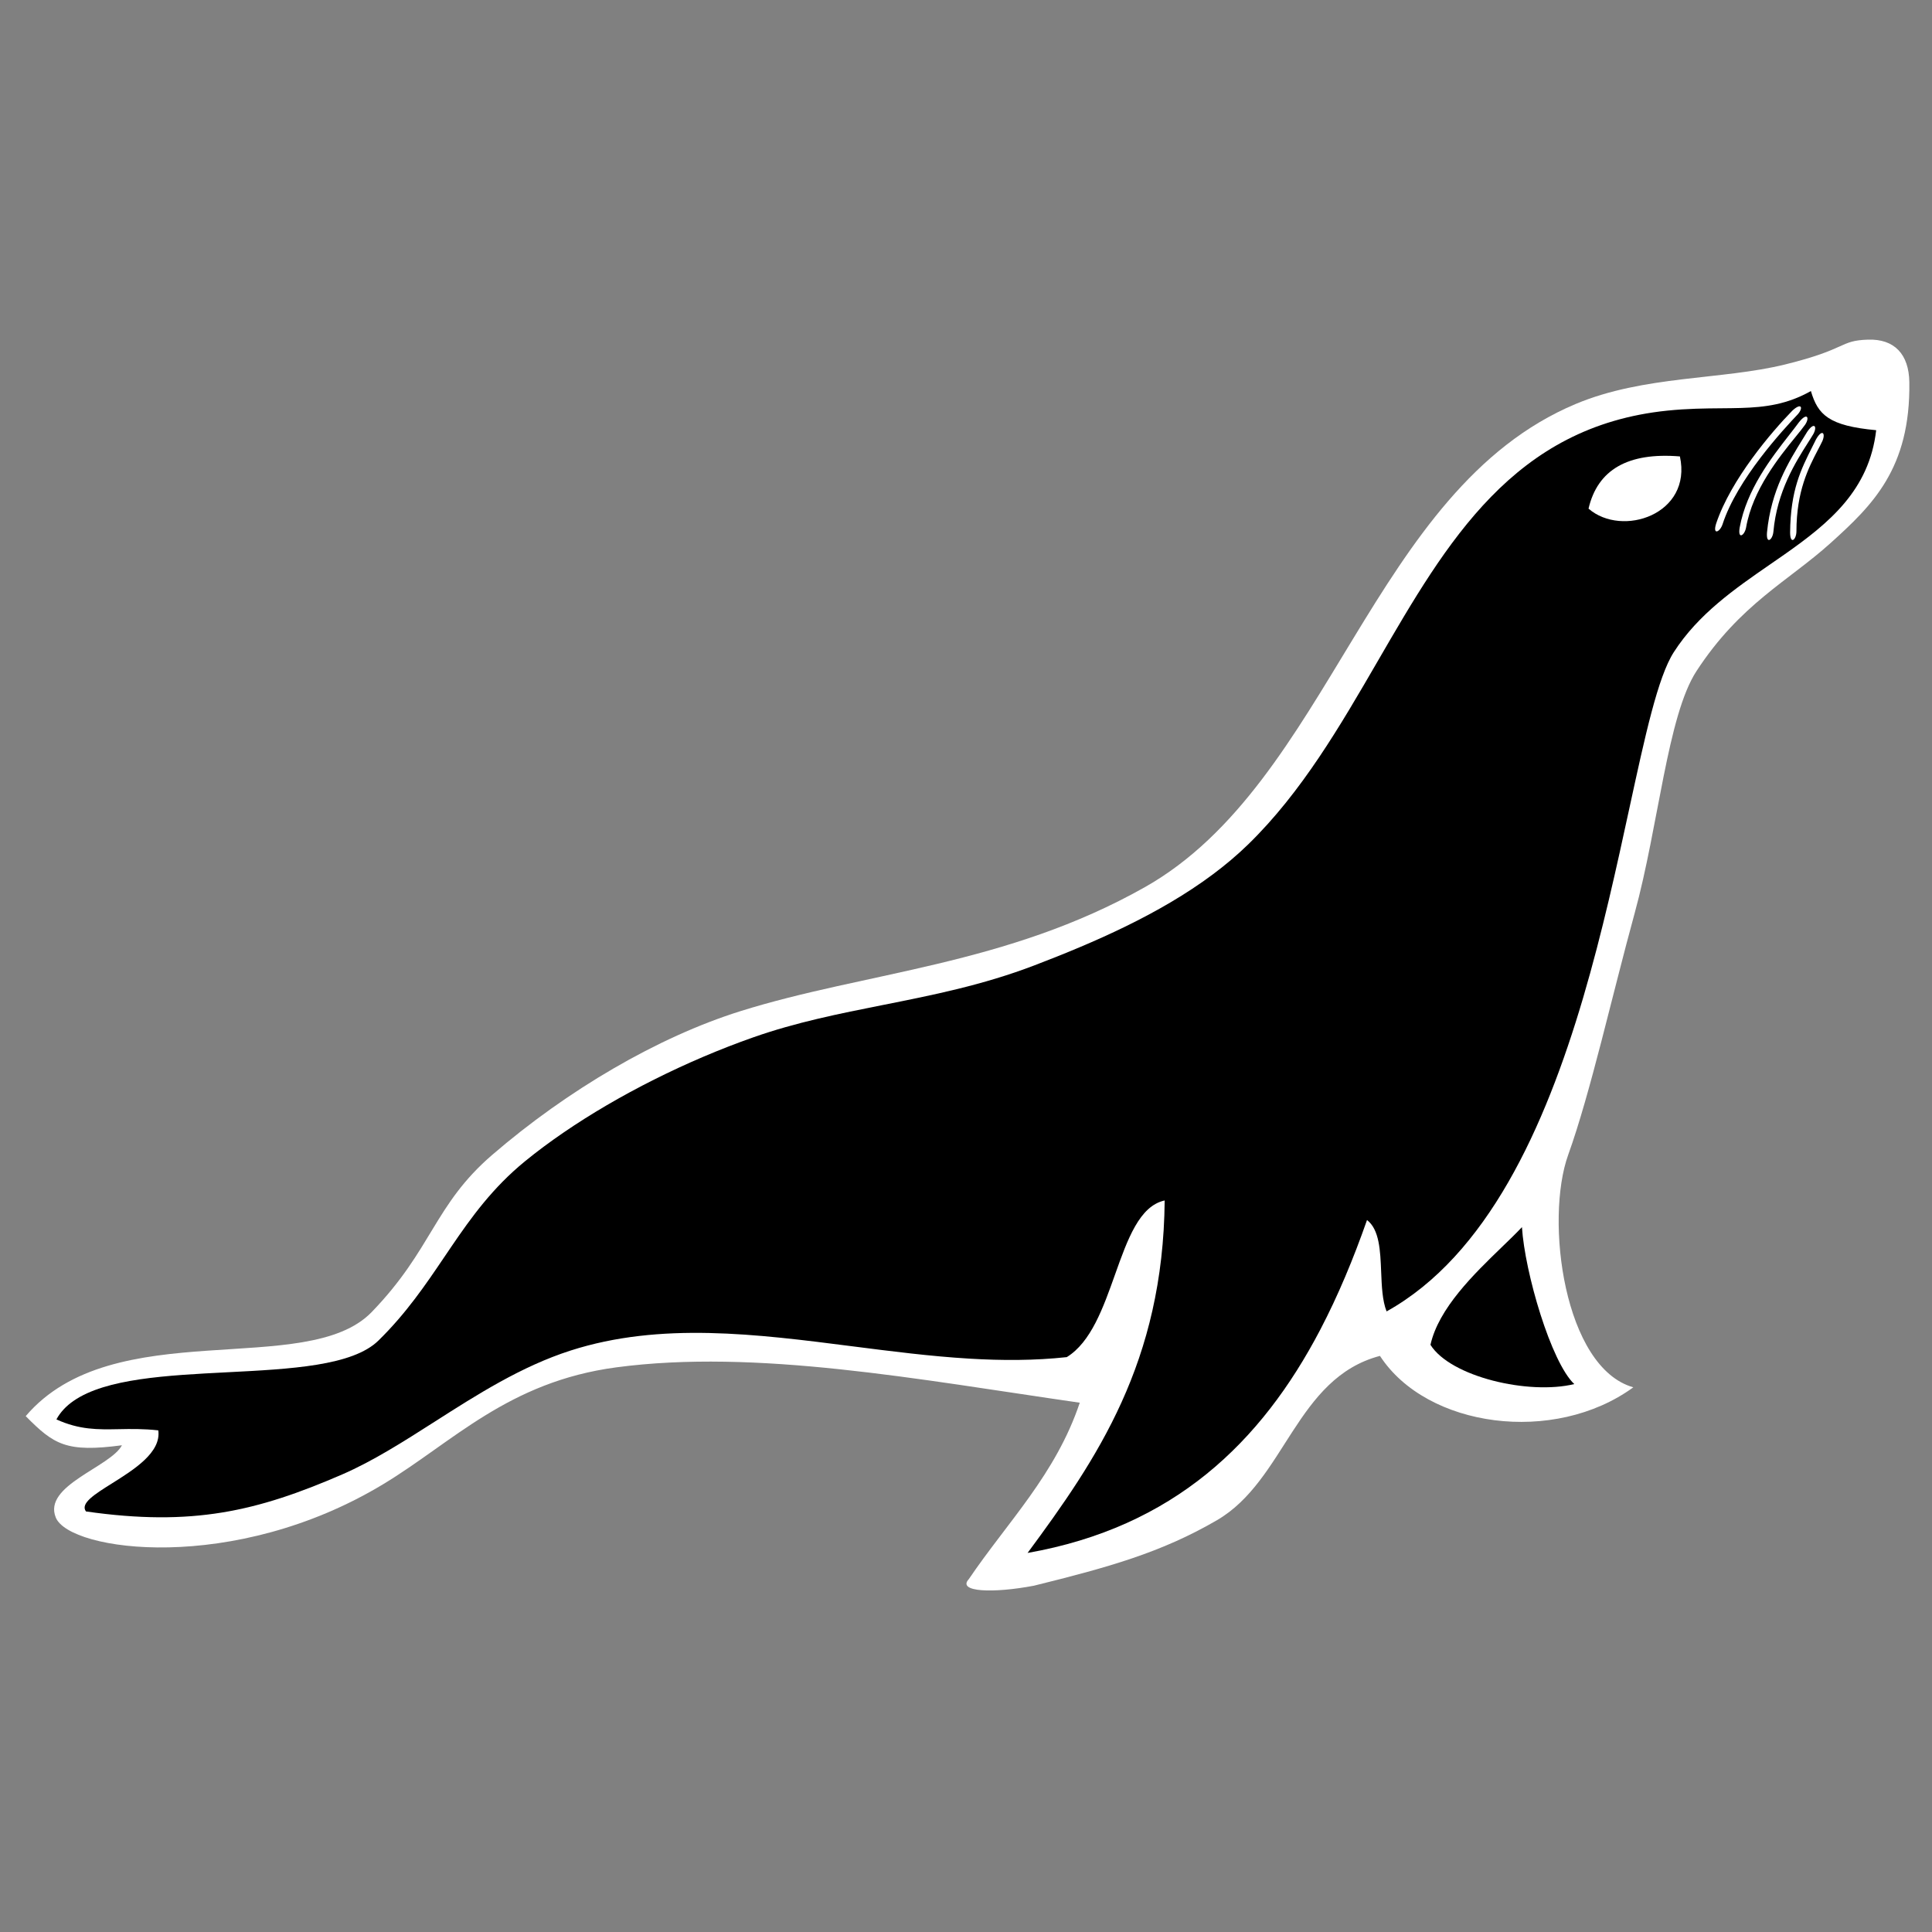 <svg width="150" height="150" viewBox="0 0 150 150" fill="none" xmlns="http://www.w3.org/2000/svg">
<rect x="0" y="0" width="150" height="150" fill="#808080" stroke="none"/>
<path fill-rule="evenodd" clip-rule="evenodd" d="M145.033 26.37C142.773 26.442 143.488 27.093 138.604 28.295C133.672 29.509 127.648 29.137 122.337 31.364C106.484 38.013 103.303 60.737 88.891 68.877C78.118 74.962 67.249 75.447 57.477 78.509C51.056 80.523 44.031 84.653 38.213 89.666C33.696 93.56 33.578 96.983 28.86 101.866C23.812 107.089 8.8 101.954 1.996 109.948C4.188 112.164 5.149 112.785 9.468 112.21C8.574 113.905 3.302 115.333 4.334 117.827C5.42 120.45 18.164 122.229 29.749 115.234C35.145 111.977 39.442 107.282 47.845 106.161C58.719 104.712 71.245 107.091 83.833 108.906C81.967 114.471 78.219 118.172 75.217 122.605C74.288 123.606 77.084 123.718 80.275 123.113C86.014 121.694 90.15 120.551 94.482 118.03C99.803 114.932 100.61 106.99 107.139 105.271C110.777 110.863 120.671 112.184 126.81 107.711C121.423 106.186 119.934 94.719 121.753 89.666C123.475 84.883 125.177 77.233 126.912 70.91C128.774 64.12 129.461 55.562 131.715 52.103C135.107 46.899 138.854 45.112 142.107 42.178C145.36 39.243 148.338 36.387 148.24 29.672C148.208 27.509 147.09 26.304 145.033 26.37V26.37V26.37V26.37Z" fill="white"/>
<path d="M26.568 114.475C19.943 117.348 14.925 118.53 6.675 117.348C6.214 116.726 7.332 116.025 8.691 115.172C10.415 114.091 12.527 112.766 12.29 111.053C11.129 110.924 10.143 110.943 9.225 110.961C7.592 110.992 6.177 111.019 4.38 110.203C4.689 109.632 5.145 109.156 5.718 108.76C8.227 107.023 12.987 106.781 17.66 106.542C22.569 106.292 27.381 106.046 29.384 104.079C31.552 101.953 33.05 99.737 34.52 97.562C34.687 97.315 34.854 97.068 35.021 96.822C36.611 94.484 38.255 92.211 40.759 90.162C41.684 89.406 42.689 88.659 43.756 87.929C48.023 85.009 53.302 82.36 58.498 80.534C61.818 79.367 65.16 78.702 68.551 78.027C72.387 77.264 76.286 76.489 80.29 74.959C84.95 73.178 90.017 70.978 94.148 67.899C95.129 67.168 96.057 66.388 96.915 65.552C101.072 61.498 104.055 56.354 106.98 51.308C112.354 42.04 117.535 33.104 129.45 31.881C131.017 31.72 132.384 31.709 133.635 31.699C134.16 31.695 134.665 31.69 135.156 31.675C137.067 31.619 138.759 31.397 140.598 30.36C141.141 32.212 141.991 33.061 145.666 33.401C145.129 38.06 142.021 40.608 138.537 43.053C138.177 43.305 137.813 43.557 137.447 43.809C134.698 45.707 131.859 47.668 129.954 50.633C128.716 52.559 127.731 57.098 126.502 62.761C125.536 67.214 124.419 72.361 122.91 77.48C119.946 87.529 115.471 97.465 107.655 101.818C107.324 100.985 107.278 99.865 107.233 98.745C107.167 97.105 107.1 95.464 106.135 94.723C105.084 97.72 103.896 100.58 102.505 103.238C97.918 112.003 91.128 118.567 79.781 120.57C85.165 113.285 90.313 105.761 90.425 93.204C88.464 93.628 87.54 96.229 86.565 98.972C85.655 101.53 84.702 104.212 82.823 105.367C80.327 105.638 77.798 105.637 75.254 105.484C72.253 105.304 69.23 104.917 66.213 104.531C58.724 103.572 51.275 102.618 44.306 104.854C40.478 106.082 37.051 108.271 33.758 110.374C31.324 111.928 28.963 113.436 26.568 114.475Z" fill="black"/>
<path d="M122.226 107.459C120.424 105.765 118.384 98.79 118.164 95.275C117.719 95.747 117.185 96.263 116.611 96.817C114.437 98.918 111.695 101.568 111.061 104.411C112.62 106.9 118.698 108.317 122.226 107.459Z" fill="black"/>
<path d="M139.593 32.15C138.487 33.319 134.875 37.192 133.736 40.712C133.535 41.314 132.947 41.582 133.242 40.647C134.39 37.218 137.553 33.525 139.154 31.886C139.86 31.229 140.025 31.648 139.593 32.15Z" fill="white"/>
<path d="M135.566 40.955C136.077 38.017 138.143 35.475 139.413 33.911C139.72 33.534 139.98 33.214 140.16 32.959C140.518 32.402 140.295 32.011 139.689 32.76C139.46 33.072 139.195 33.412 138.909 33.778C137.507 35.576 135.612 38.005 135.068 40.96C134.907 41.927 135.452 41.579 135.566 40.955Z" fill="white"/>
<path d="M140.356 34.393C140.523 34.131 140.673 33.895 140.797 33.684C141.107 33.1 140.853 32.729 140.311 33.525C140.206 33.697 140.099 33.87 139.99 34.047C138.851 35.887 137.513 38.05 137.19 41.333C137.112 42.309 137.626 41.918 137.686 41.286C137.962 38.159 139.421 35.864 140.356 34.393Z" fill="white"/>
<path d="M141.136 34.938C140.424 36.306 139.475 38.129 139.475 41.259C139.469 41.894 138.993 42.329 138.984 41.35C139.017 38.051 139.817 36.46 140.729 34.647C140.816 34.473 140.905 34.296 140.994 34.116C141.467 33.275 141.751 33.622 141.494 34.232C141.388 34.456 141.266 34.69 141.136 34.938Z" fill="white"/>
<path d="M123.333 39.491C125.938 41.752 131.404 39.937 130.427 35.437C126.379 35.102 124.035 36.476 123.333 39.491Z" fill="white"/>
</svg>
